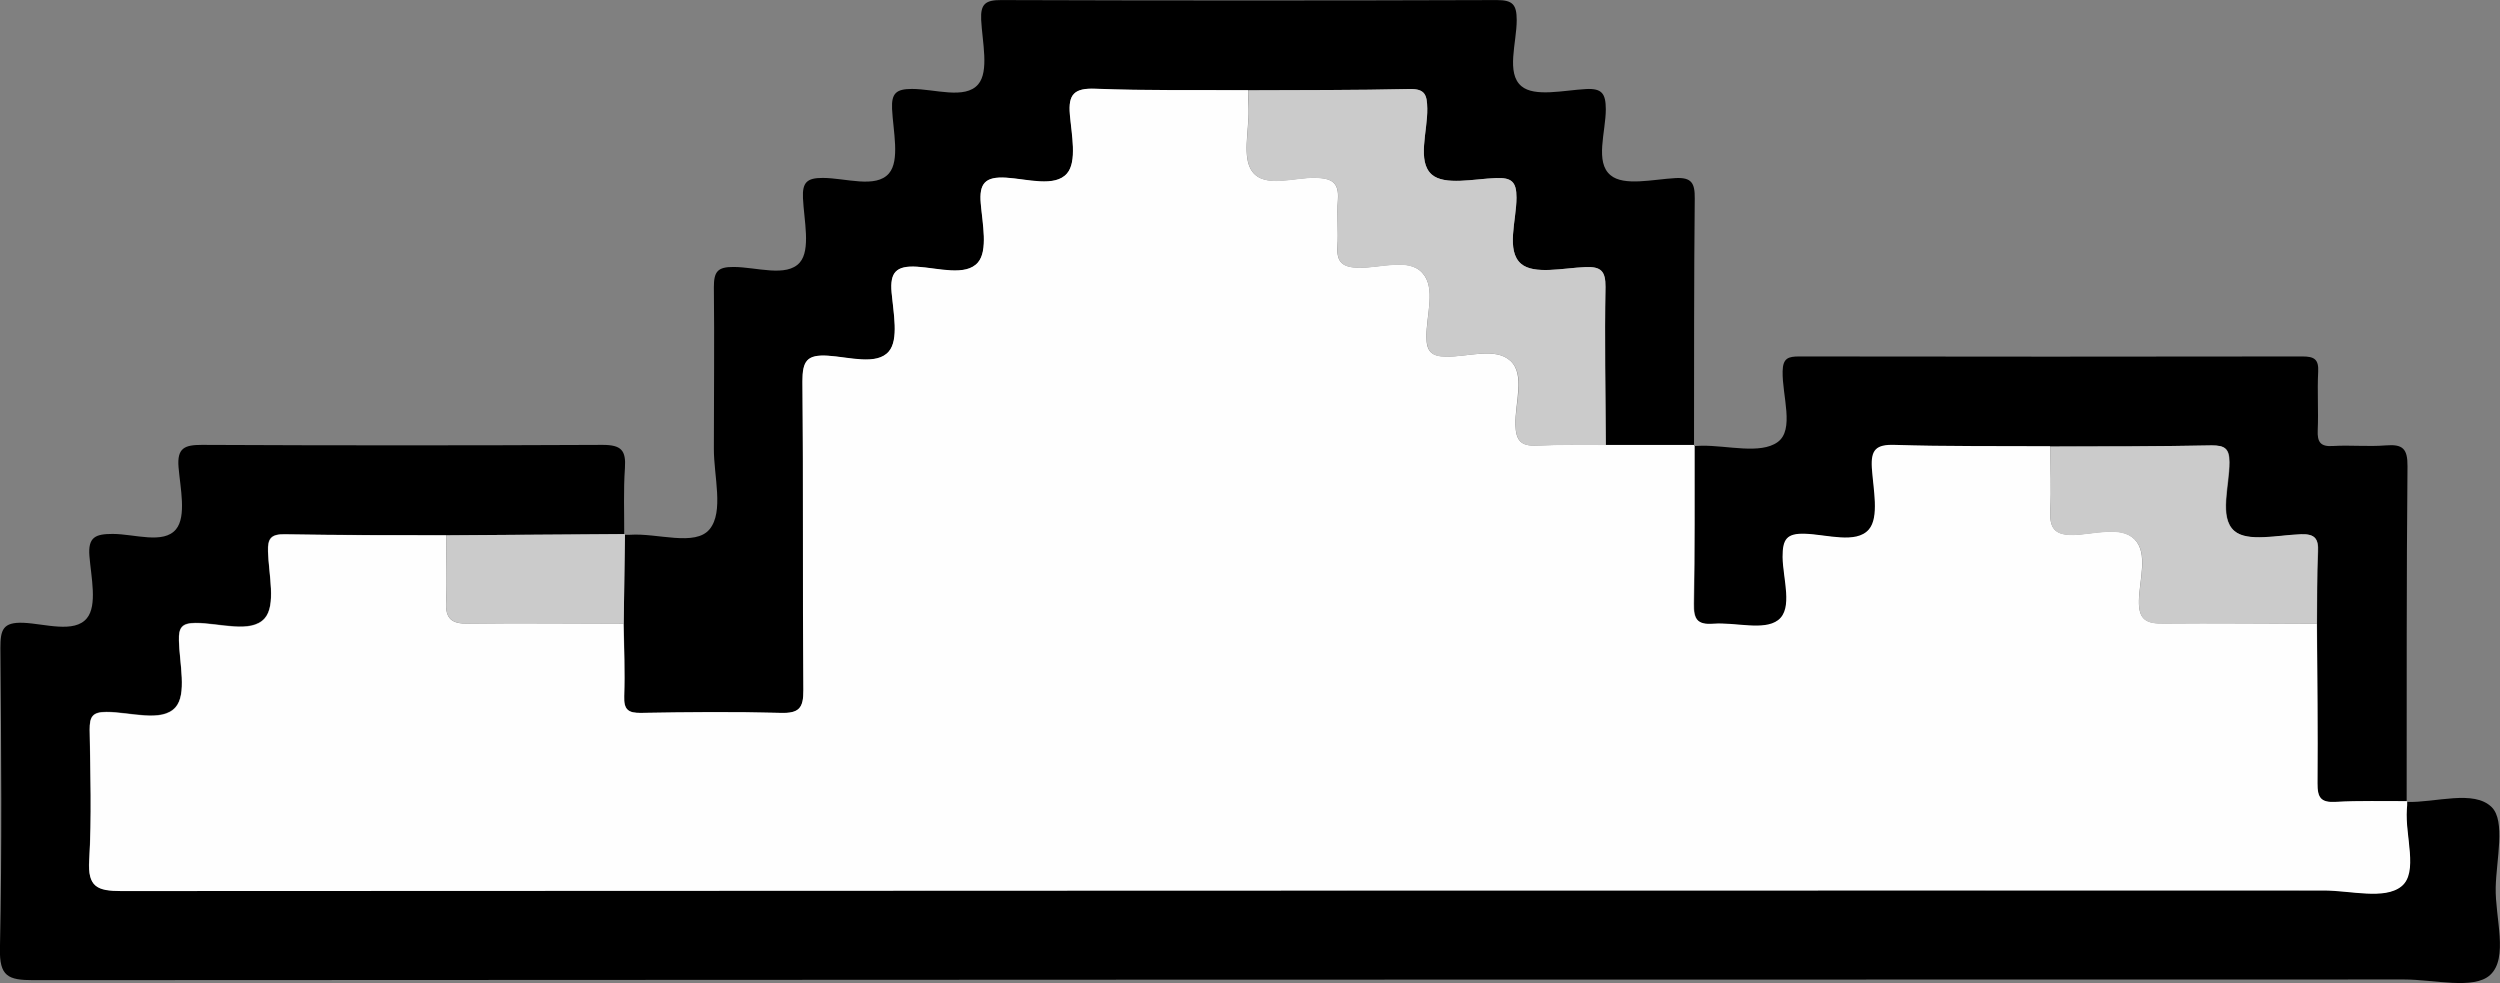 <svg xmlns="http://www.w3.org/2000/svg" viewBox="0 0 448.37 176.31"><rect x="0" y="0" width="448.37" height="176.31" fill="#808080" stroke="none"/><defs><style>.cls-1{fill:#fefefe;}.cls-2{fill:#cbcbcb;}</style></defs><title>Asset 8</title><g id="Layer_2" data-name="Layer 2"><g id="Layer_1-2" data-name="Layer 1"><path d="M431.59,143.83c5.26.15,12.08-2.24,15.29.93,2.52,2.5.83,9.43.72,14.38-.13,5.42,2.34,12.66-1,15.72-2.9,2.68-10.09.81-15.38.81q-212.61,0-425.23.12c-4.56,0-6.12-.68-6-5.73.38-17.94.23-35.89.08-53.84,0-3.25.41-4.68,4.17-4.52s9.12,1.93,11.35-.83c1.89-2.31.76-7.33.45-11.11-.29-3.47,1.11-4,4.18-4,3.9,0,9.12,1.9,11.36-.85,1.88-2.33.76-7.34.44-11.12-.29-3.48,1.13-4,4.19-4q35.93.17,71.87,0c3.37,0,4.21,1,4,4.14-.28,4-.11,8-.13,12l.12-.12L80,96c-9.65-.06-19.31,0-28.95-.22-2.46,0-3.1.74-3,3.09.12,4.13,1.48,9.67-.61,12-2.45,2.76-8.11.79-12.37.82-2.48,0-3.06.82-3,3.14.1,4.12,1.47,9.67-.63,12-2.45,2.75-8.12.8-12.38.82-2.51,0-3,.88-3,3.16.12,7.81.38,15.65-.08,23.44-.28,4.75,1.39,5.5,5.71,5.5q197.51-.17,395-.1c4.8,0,11.08,1.63,14-.76s.61-9,.94-13.77c0-.5,0-1,.07-1.5Z"/><path d="M112,95.91l1,0c4.92-.34,11.69,2.15,14.27-1s.74-9.5.76-14.46c0-9.64.11-19.29,0-28.93,0-2.75.62-3.66,3.52-3.64,4.08,0,9.53,1.91,11.89-.8,2-2.3.75-7.59.57-11.55-.13-2.79.69-3.63,3.54-3.62,4.09,0,9.53,1.93,11.88-.81,2-2.32.75-7.6.56-11.56-.13-2.82.75-3.59,3.57-3.59,4.08,0,9.52,1.93,11.87-.82,2-2.34.74-7.62.54-11.57-.14-2.87.8-3.56,3.59-3.55q44.44.15,88.89,0c2.86,0,3.56.81,3.57,3.59,0,4.07-1.94,9.51.84,11.85,2.36,2,7.63.73,11.59.52,2.91-.16,3.53.87,3.55,3.61,0,4.08-2,9.52.86,11.85,2.38,2,7.64.73,11.6.51,2.94-.17,3.52.92,3.49,3.63-.15,14.8-.11,29.6-.13,44.4l.14-.14H288c0-9.45-.2-18.91-.06-28.36,0-2.83-.8-3.68-3.6-3.56-4,.16-9.22,1.39-11.54-.6-2.74-2.36-.83-7.78-.82-11.85,0-2.9-.93-3.62-3.67-3.52-3.94.15-9.23,1.37-11.52-.63-2.69-2.37-.73-7.78-.81-11.86-.05-2.39-.36-3.54-3.2-3.48-9.62.23-19.25.18-28.88.23-9.14-.05-18.3.1-27.43-.26-3.78-.15-4.9.89-4.57,4.61s1.32,8.46-.51,10.58c-2.17,2.53-7.18,1-10.9.76s-4.9.91-4.57,4.63,1.32,8.46-.51,10.58c-2.17,2.52-7.19,1-10.9.76s-4.9.91-4.58,4.63,1.33,8.45-.51,10.58c-2.17,2.52-7.18,1-10.9.75s-4.62.94-4.58,4.63c.21,18.44,0,36.89.17,55.34,0,3.22-.77,4.19-4.06,4.09-8.31-.25-16.63-.17-25,0-2.36,0-3.17-.59-3.08-3,.15-4.31,0-8.63-.11-13l.22-16.07Z"/><path d="M303.73,80c.5,0,1-.06,1.49-.06,4.64-.06,10.48,1.57,13.58-.64s.81-8.32.91-12.72c.05-2.35,1-2.65,3-2.65q45.1.07,90.23,0c2.13,0,2.94.52,2.82,2.76-.18,3.48.07,7-.08,10.46-.1,2.12.48,3,2.74,2.84,3.15-.19,6.33.15,9.47-.11,3-.24,3.92.55,3.89,3.74-.19,20.09-.13,40.17-.15,60.26l.14-.15c-4.29,0-8.58-.11-12.85.13-2.66.15-3.29-.77-3.26-3.31.09-9.54-.05-19.09-.1-28.64.05-4.31,0-8.63.2-12.94.11-2.35-.58-3.2-3-3.12-4.13.13-9.65,1.47-12-.61-2.79-2.43-.85-8.09-.88-12.33,0-2.47-.84-3-3.16-3-9.64.16-19.28.15-28.92.2-9.32,0-18.64,0-27.95-.24-3.33-.1-4.24.9-4.05,4.11.24,3.78,1.37,8.86-.55,11.07-2.27,2.61-7.5.89-11.4.76-3.37-.12-4.09,1-4.06,4.16.05,3.9,1.92,9.26-.81,11.33-2.56,1.94-7.67.34-11.63.64-2.95.22-3.55-.91-3.5-3.63.18-9.47.11-19,.13-28.43Z"/><path class="cls-1" d="M415.52,111.86c.05,9.55.19,19.1.1,28.64,0,2.54.6,3.46,3.26,3.31,4.27-.24,8.56-.11,12.85-.13,0,.5,0,1-.07,1.5-.33,4.75,2.1,11.27-.94,13.77s-9.18.75-14,.76q-197.51,0-395,.1c-4.32,0-6-.75-5.71-5.5.46-7.79.2-15.63.08-23.44,0-2.28.45-3.16,3-3.16,4.26,0,9.93,1.93,12.38-.82,2.1-2.34.73-7.89.63-12-.06-2.32.52-3.12,3-3.14,4.26,0,9.92,1.94,12.37-.82,2.09-2.36.73-7.9.61-12-.07-2.35.57-3.14,3-3.09C60.71,96,70.37,96,80,96c0,4,.19,8,0,11.91-.16,3.09,1,4,4,3.94,9.28-.13,18.56,0,27.83,0,.06,4.32.26,8.64.11,13-.09,2.44.72,3.07,3.08,3,8.32-.14,16.64-.22,25,0,3.29.1,4.09-.87,4.06-4.09-.15-18.45,0-36.9-.17-55.34,0-3.69.78-4.86,4.58-4.63s8.73,1.77,10.9-.75c1.84-2.13.83-7,.51-10.58s.78-4.86,4.58-4.63,8.73,1.76,10.9-.76c1.83-2.12.82-7,.51-10.58s.78-4.86,4.57-4.63,8.73,1.77,10.9-.76c1.83-2.12.82-7,.51-10.58s.79-4.76,4.57-4.61c9.13.36,18.29.21,27.43.26,0,1.16,0,2.32.05,3.48.09,3.8-1.2,8.64.67,11.13,2.24,3,7.41,1,11.29,1.11,2.93.06,4.3.8,4.06,3.95-.21,2.8.1,5.64-.08,8.44s1,3.67,3.76,3.74c3.91.09,8.92-1.85,11.45.9s.69,7.62.75,11.55c0,2.58.94,3.45,3.5,3.49,3.94.07,8.89-1.71,11.56.75s.81,7.54.9,11.45c.07,2.76.91,3.88,3.75,3.75,4.14-.19,8.29-.09,12.44-.11h15.92c0,9.48.05,19-.13,28.43-.05,2.72.55,3.85,3.5,3.63,4-.3,9.07,1.3,11.63-.64,2.73-2.07.86-7.43.81-11.33,0-3.16.69-4.28,4.06-4.16,3.9.13,9.13,1.85,11.4-.76,1.92-2.21.79-7.29.55-11.07-.19-3.21.72-4.21,4.05-4.11,9.31.29,18.63.19,27.95.24,0,3.82.19,7.65,0,11.46-.16,3.11.66,4.51,4.11,4.44,3.75-.08,8.53-1.73,11,.79s.86,7.29.78,11c-.07,3.46,1.36,4.15,4.45,4.1C397.22,111.73,406.37,111.85,415.52,111.86Z"/><path class="cls-2" d="M111.86,111.86c-9.27,0-18.55-.12-27.83,0-3,0-4.18-.85-4-3.94.2-4,0-7.94,0-11.91l32.06-.23Z"/><path class="cls-2" d="M288,79.82c-4.15,0-8.3-.08-12.44.11-2.84.13-3.68-1-3.75-3.75-.09-3.91,1.86-8.91-.9-11.45s-7.62-.68-11.56-.75c-2.56,0-3.46-.91-3.5-3.49-.06-3.93,1.71-8.87-.75-11.55s-7.54-.81-11.45-.9c-2.75-.07-3.93-.89-3.76-3.74s-.13-5.64.08-8.44c.24-3.15-1.13-3.89-4.06-3.95-3.88-.07-9.05,1.89-11.29-1.11-1.87-2.49-.58-7.33-.67-11.13,0-1.16,0-2.32-.05-3.48,9.63-.05,19.26,0,28.88-.23,2.84-.06,3.15,1.09,3.2,3.48.08,4.08-1.88,9.49.81,11.86,2.29,2,7.58.78,11.52.63,2.74-.1,3.69.62,3.67,3.52,0,4.07-1.92,9.49.82,11.85,2.32,2,7.59.76,11.54.6,2.8-.12,3.64.73,3.6,3.56C287.75,60.91,287.91,70.37,288,79.82Z"/><path class="cls-2" d="M415.52,111.86c-9.15,0-18.3-.13-27.45,0-3.09.05-4.52-.64-4.45-4.1.08-3.75,1.73-8.52-.78-11s-7.3-.87-11-.79c-3.45.07-4.27-1.33-4.11-4.44.2-3.81,0-7.64,0-11.46,9.64,0,19.28,0,28.92-.2,2.32,0,3.14.54,3.16,3,0,4.24-1.91,9.9.88,12.33,2.39,2.08,7.91.74,12,.61,2.45-.08,3.14.77,3,3.12C415.51,103.23,415.57,107.55,415.52,111.86Z"/></g></g></svg>